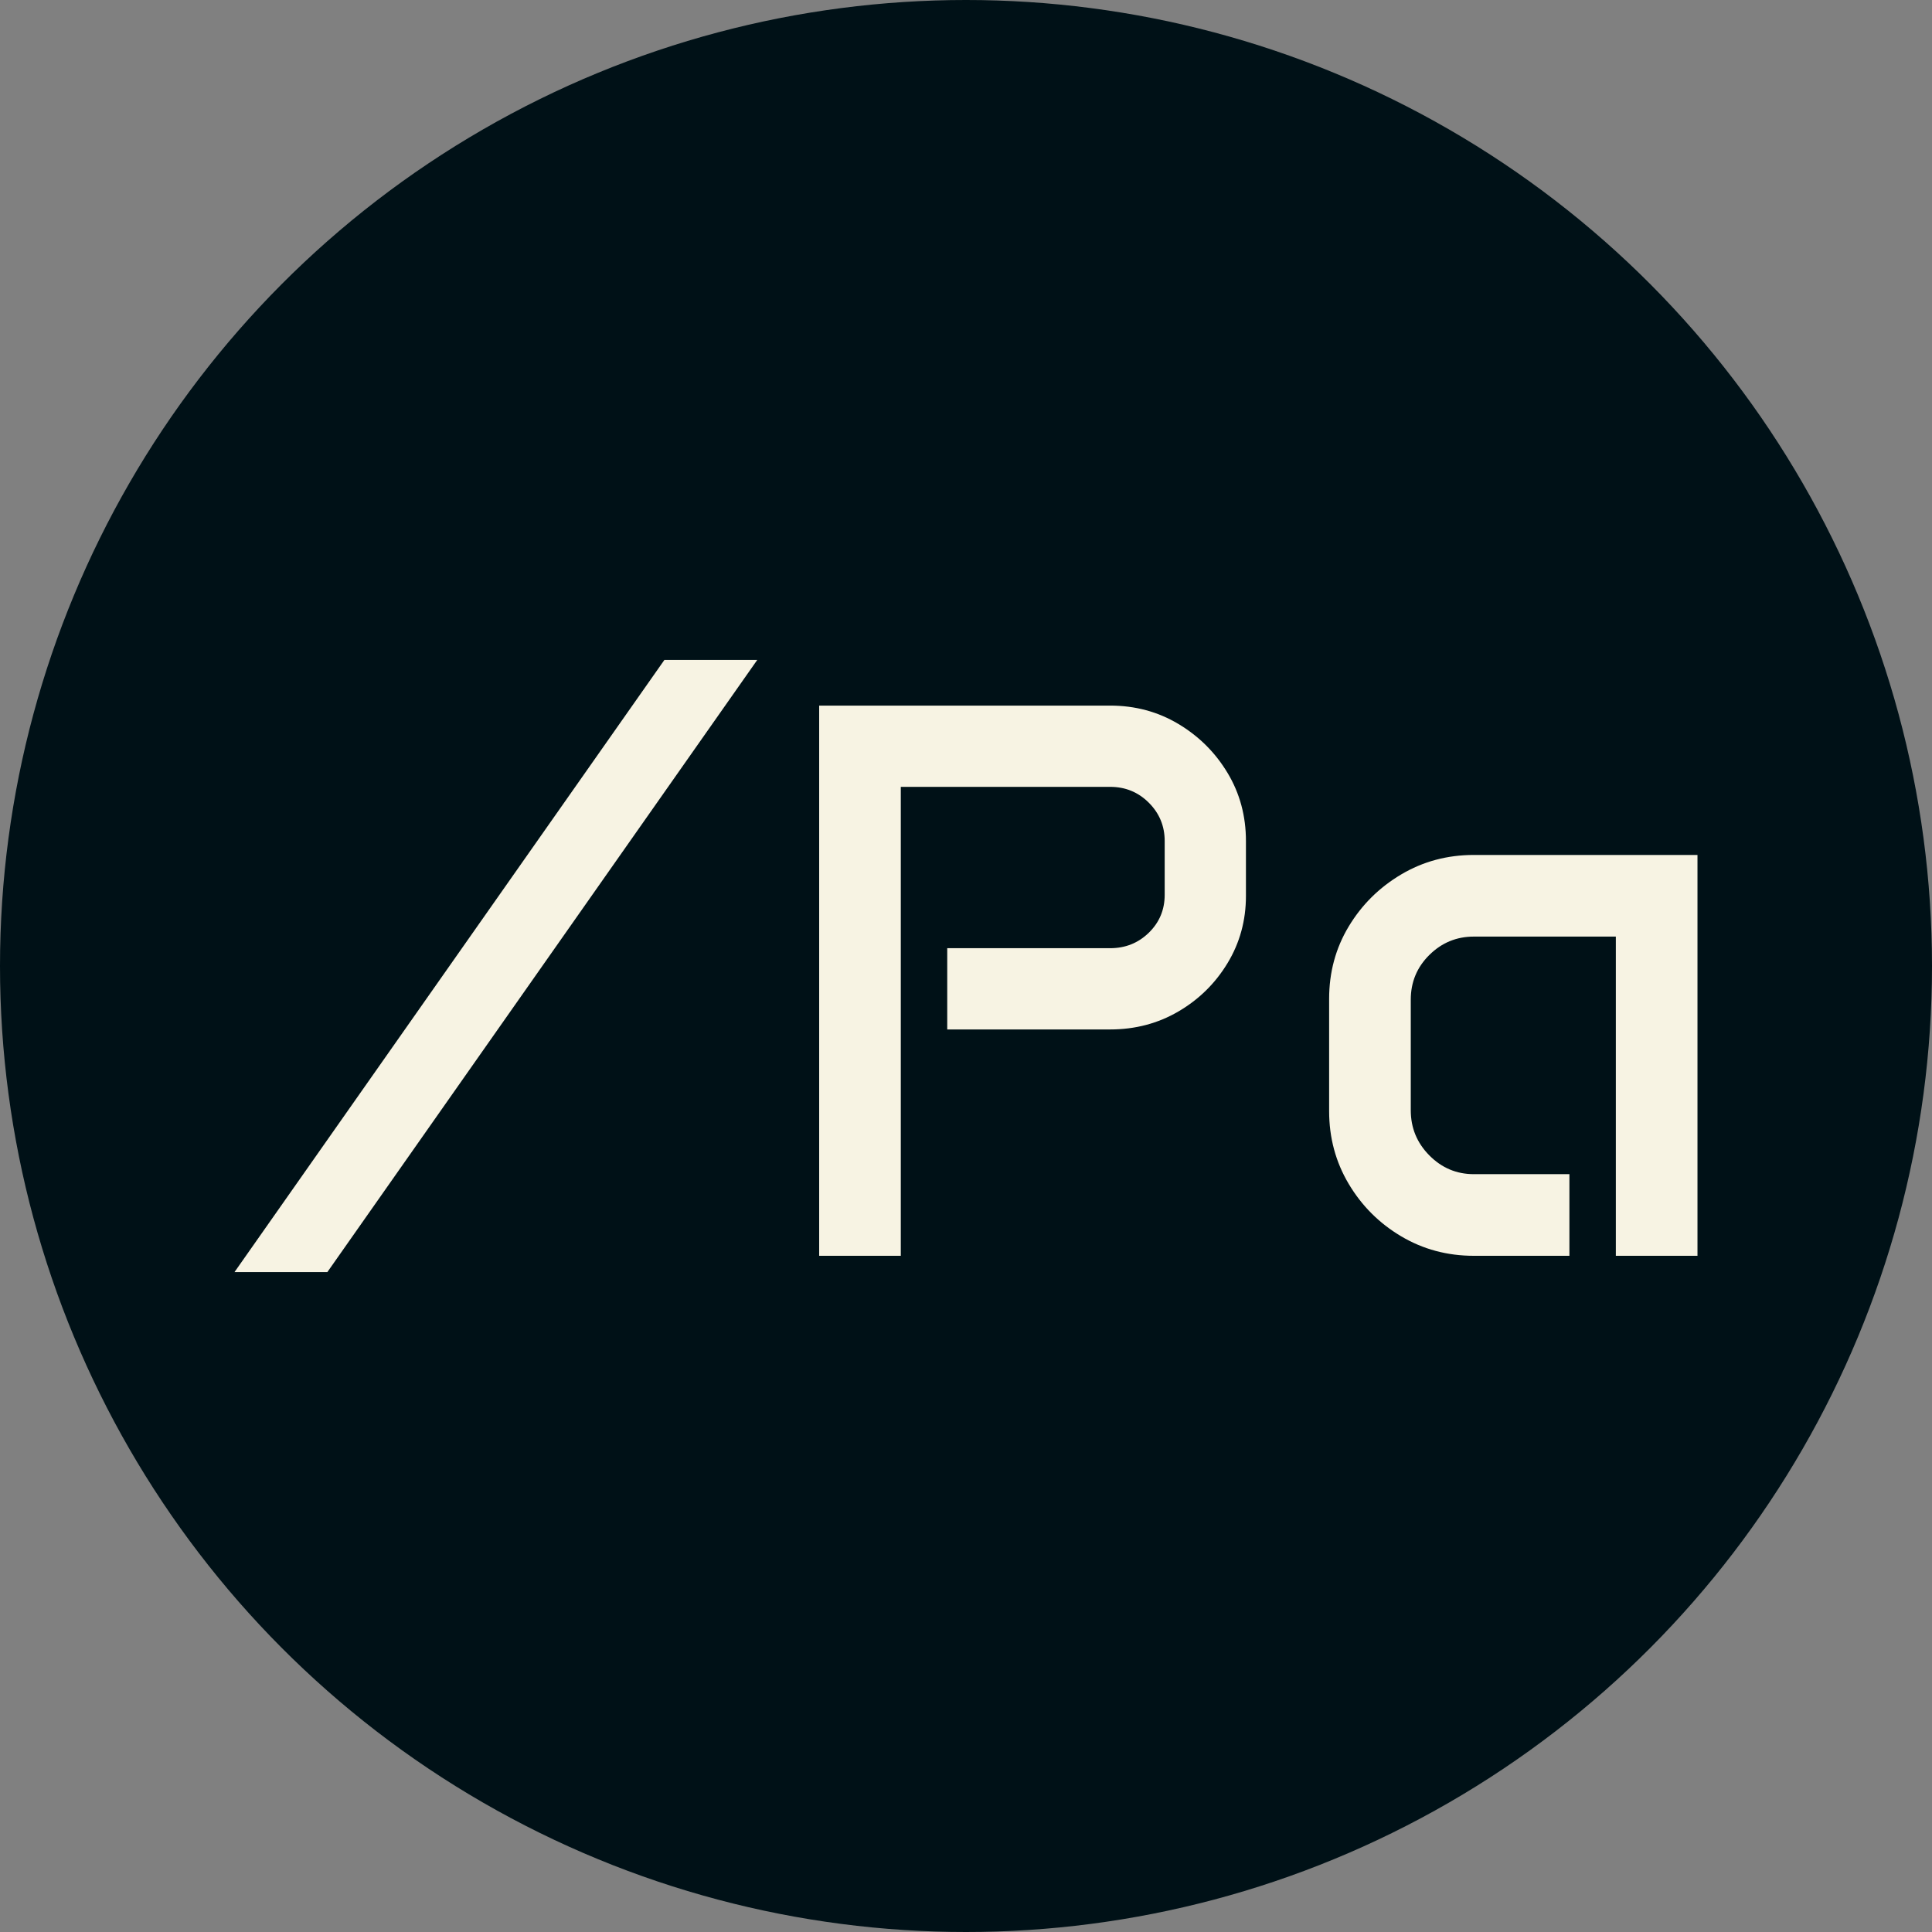 <svg xmlns="http://www.w3.org/2000/svg" viewBox="0 0 512 512"><rect x="0" y="0" width="512" height="512" fill="#808080" stroke="none"/><circle cx="256" cy="256" r="256" fill="#001117"/><path d="M2.051 4.307L115.972-157.910L140.581-157.910L26.660 4.307L2.051 4.307ZM156.987 0L156.987-145.811L234.097-145.811Q244.043-145.811 252.195-140.940Q260.347-136.069 265.217-127.969Q270.088-119.868 270.088-109.922L270.088-109.922L270.088-95.361Q270.088-85.620 265.217-77.571Q260.347-69.521 252.195-64.753Q244.043-59.985 234.097-59.985L234.097-59.985L190.928-59.985L190.928-81.519L234.097-81.519Q240.146-81.519 244.351-85.620Q248.555-89.722 248.555-95.669L248.555-95.669L248.555-109.922Q248.555-115.869 244.351-120.073Q240.146-124.277 234.097-124.277L234.097-124.277L178.623-124.277L178.623 0L156.987 0ZM292.134-38.350L292.134-68.086Q292.134-78.647 297.312-87.261Q302.490-95.874 311.206-101.052Q319.922-106.230 330.483-106.230L330.483-106.230L389.751-106.230L389.751 0L368.115 0L368.115-84.595L330.483-84.595Q323.613-84.595 318.691-79.724Q313.770-74.854 313.770-67.881L313.770-67.881L313.770-38.555Q313.770-31.582 318.691-26.609Q323.613-21.636 330.483-21.636L330.483-21.636L355.811-21.636L355.811 0L330.483 0Q319.922 0 311.206-5.178Q302.490-10.356 297.312-19.072Q292.134-27.788 292.134-38.350L292.134-38.350Z" fill="#f7f3e3" transform="translate(60.099, 332.801)"/></svg>